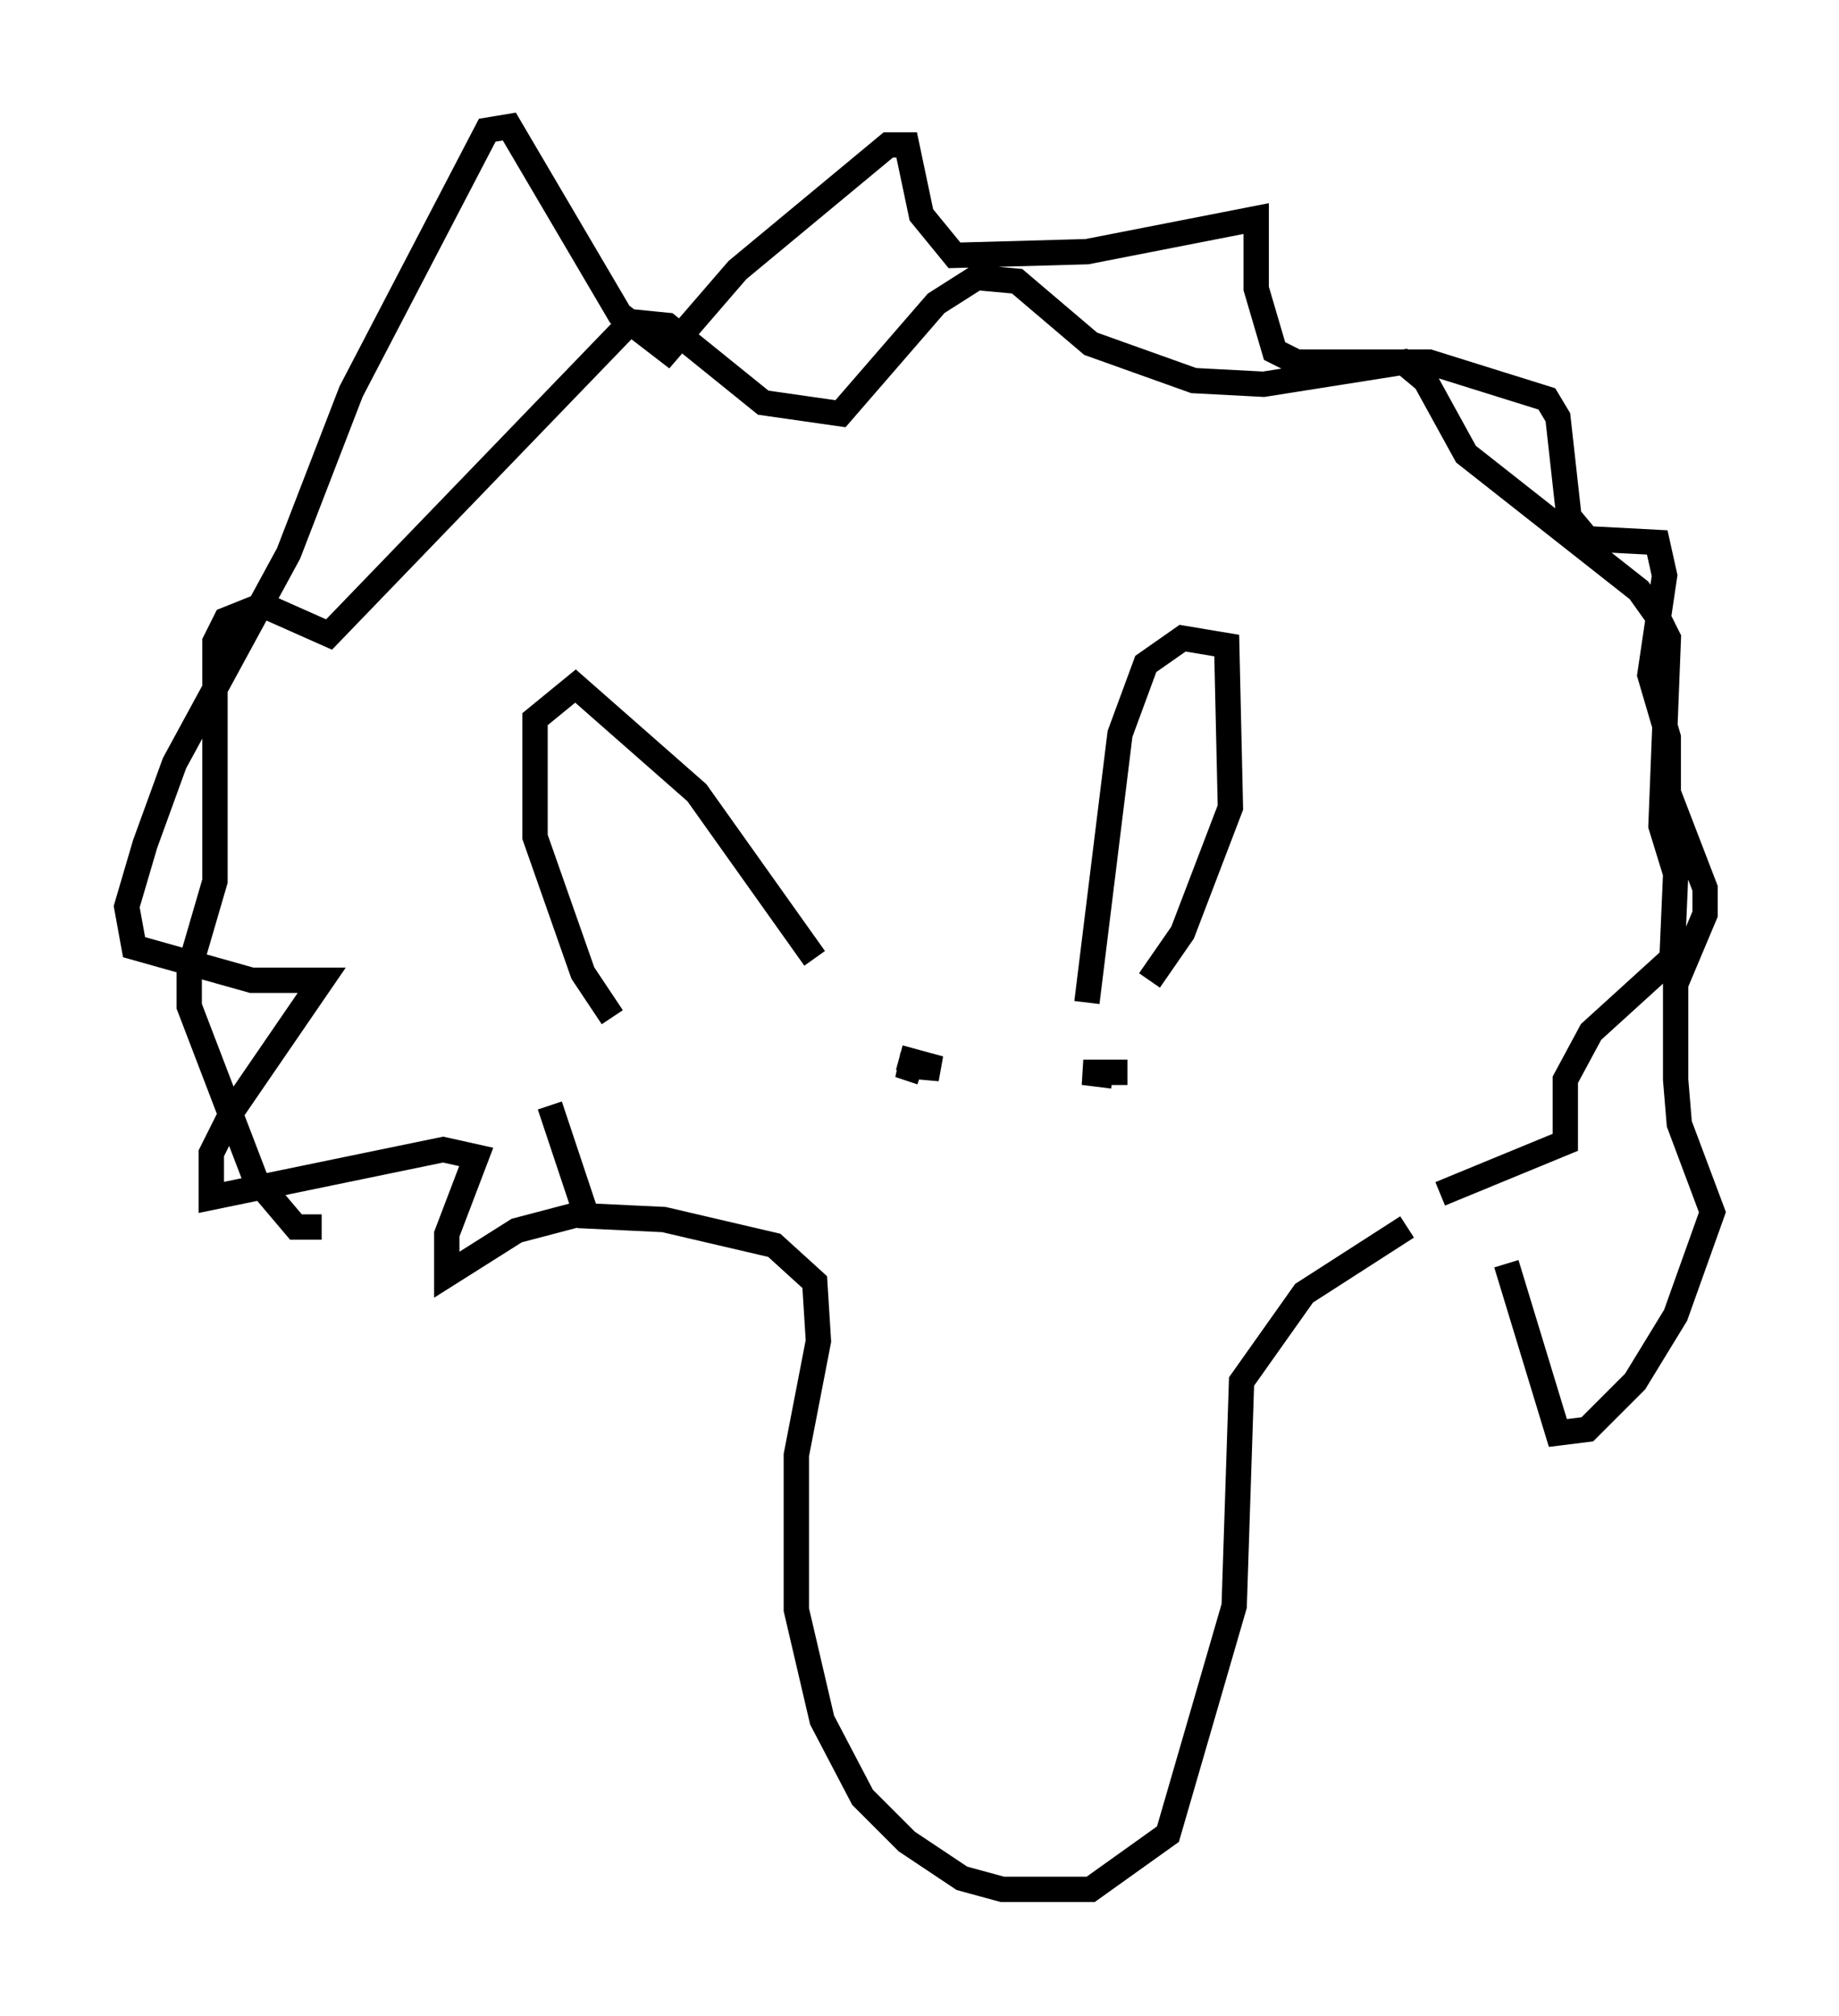<?xml version="1.0" encoding="utf-8" ?>
<svg baseProfile="full" height="79.575" version="1.1" width="72.603" xmlns="http://www.w3.org/2000/svg" xmlns:ev="http://www.w3.org/2001/xml-events" xmlns:xlink="http://www.w3.org/1999/xlink"><defs /><rect fill="white" height="79.575" width="72.603" x="0" y="0" /><path d="M25.771, 40.732 m-1.598, -0.581 l-1.162, -1.743 -1.888, -5.374 l0.0, -4.648 1.598, -1.307 l4.793, 4.212 4.648, 6.536 m10.749, 1.743 l1.307, -10.603 1.017, -2.76 l1.453, -1.017 1.743, 0.291 l0.145, 6.391 -1.888, 4.939 l-1.307, 1.888 m-32.681, 9.732 l-1.017, 0.0 -1.598, -1.888 l-2.615, -6.827 0.0, -1.453 l1.017, -3.486 0.0, -9.441 l0.436, -0.872 1.453, -0.581 l2.615, 1.162 11.911, -12.346 l1.453, 0.145 3.777, 3.05 l3.05, 0.436 3.777, -4.358 l1.598, -1.017 1.598, 0.145 l2.905, 2.469 4.067, 1.453 l2.76, 0.145 5.52, -0.872 l0.872, 0.726 1.598, 2.905 l6.827, 5.374 0.726, 1.017 l0.436, 0.872 -0.291, 7.408 l0.581, 1.888 -0.145, 3.341 l-3.196, 2.905 -1.017, 1.888 l0.0, 2.469 -4.939, 2.034 m-1.307, 1.307 l-4.067, 2.615 -2.469, 3.486 l-0.291, 8.86 -2.615, 9.006 l-3.05, 2.179 -3.486, 0.0 l-1.598, -0.436 -2.179, -1.453 l-1.743, -1.743 -1.598, -3.05 l-1.017, -4.358 0.0, -6.101 l0.872, -4.503 -0.145, -2.324 l-1.598, -1.453 -4.358, -1.017 l-3.05, -0.145 -1.453, -4.358 m14.67, -1.307 l-0.872, -0.291 1.598, 0.145 l-1.598, -0.436 m9.006, 0.581 l-1.743, 0.0 1.162, 0.145 m-20.771, 5.374 l-2.76, 0.726 -2.76, 1.743 l0.0, -1.598 1.162, -3.05 l-1.307, -0.291 -9.151, 1.888 l0.0, -1.743 0.872, -1.743 l3.486, -5.084 -2.76, 0.0 l-4.648, -1.307 -0.291, -1.598 l0.726, -2.469 1.162, -3.196 l4.503, -8.279 2.469, -6.391 l5.374, -10.313 0.872, -0.145 l4.358, 7.408 1.888, 1.453 l2.76, -3.196 5.955, -4.939 l0.726, 0.0 0.581, 2.76 l1.307, 1.598 5.229, -0.145 l6.682, -1.307 0.0, 2.76 l0.726, 2.469 0.872, 0.436 l5.229, 0.0 4.648, 1.453 l0.436, 0.726 0.436, 3.922 l0.726, 0.872 2.76, 0.145 l0.291, 1.307 -0.581, 3.922 l0.726, 2.469 0.0, 2.179 l1.453, 3.777 0.0, 1.017 l-1.162, 2.76 0.0, 3.777 l0.145, 1.743 1.307, 3.486 l-1.453, 4.067 -1.598, 2.615 l-1.888, 1.888 -1.162, 0.145 l-2.034, -6.682 " fill="none" stroke="black" stroke-width="1" /></svg>